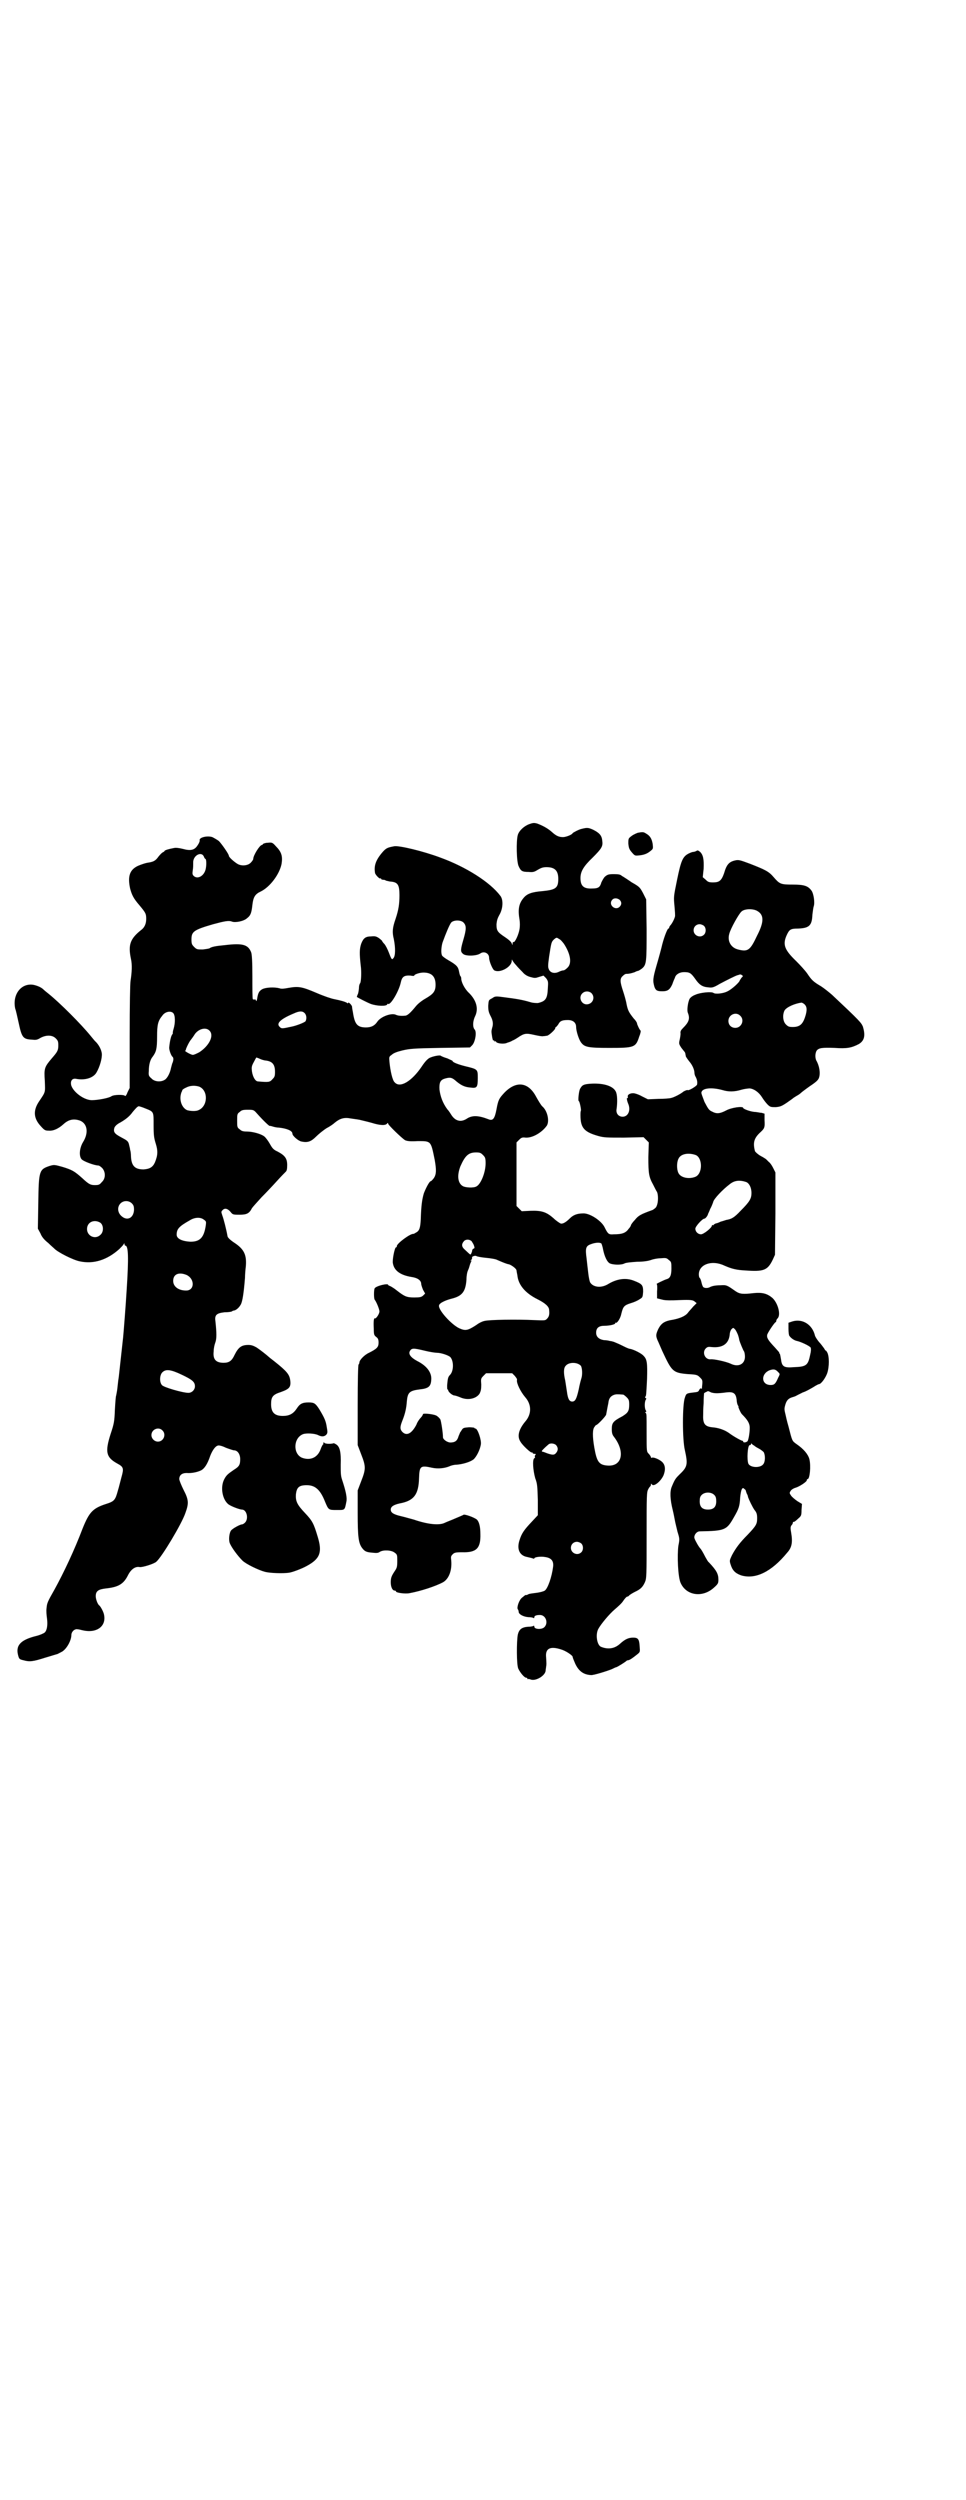 <?xml version="1.0" standalone="no"?>
<!DOCTYPE svg PUBLIC "-//W3C//DTD SVG 20010904//EN"
 "http://www.w3.org/TR/2001/REC-SVG-20010904/DTD/svg10.dtd">
<svg version="1.0" xmlns="http://www.w3.org/2000/svg"
 width="1110pt" height="2870pt" viewBox="0 0 1110 2870"
 preserveAspectRatio="xMidYMid meet">
<g transform="translate(0,2870) scale(0.5,-0.5)"
fill="#000000" stroke="none">
<path d="M1217 3848 c-12 -4 -24 -15 -27 -25 -4 -14 -3 -62 2 -72 5 -11 8 -13
23 -13 10 -1 13 0 21 5 7 4 11 6 20 6 19 0 27 -8 27 -27 0 -21 -6 -25 -36 -28
-25 -2 -36 -6 -44 -16 -11 -13 -13 -27 -9 -50 1 -7 1 -14 0 -21 -2 -13 -11
-32 -14 -30 -1 1 -2 -1 -2 -3 0 -5 0 -5 -2 0 -1 3 -6 8 -15 14 -18 12 -20 15
-20 30 1 9 2 13 7 22 8 14 9 34 2 43 -24 32 -80 67 -138 88 -40 15 -95 28
-106 26 -16 -3 -19 -4 -29 -16 -14 -17 -18 -30 -15 -46 2 -5 10 -13 12 -12 1
1 2 0 2 -1 0 -1 2 -2 5 -2 3 0 5 -1 6 -2 0 0 5 -1 9 -2 18 -1 22 -7 22 -31 0
-21 -2 -34 -9 -55 -7 -20 -8 -30 -4 -46 4 -20 4 -39 -1 -44 -3 -4 -4 -4 -10
12 -3 8 -8 18 -11 21 -3 3 -5 6 -5 7 0 0 -3 3 -7 6 -6 4 -9 5 -18 4 -13 0 -18
-4 -23 -17 -4 -12 -4 -23 -1 -50 2 -14 1 -35 -1 -40 -2 -2 -3 -7 -3 -10 0 -3
-1 -10 -2 -14 -2 -4 -3 -8 -3 -8 3 -2 22 -12 32 -16 14 -5 36 -6 38 -1 0 1 1
2 2 1 6 -3 25 30 29 49 3 14 8 17 23 16 4 -1 8 -1 8 0 0 3 13 7 21 7 19 0 28
-9 28 -28 0 -15 -5 -21 -22 -31 -9 -5 -18 -12 -23 -18 -13 -16 -20 -22 -25
-22 -9 -1 -17 0 -21 2 -10 5 -35 -4 -43 -16 -6 -9 -14 -13 -26 -13 -19 0 -25
7 -29 29 -1 7 -3 15 -3 19 -1 4 -9 12 -9 8 0 -1 -1 -1 -2 0 -4 3 -15 6 -30 9
-6 1 -24 7 -40 14 -33 14 -41 16 -64 12 -11 -2 -17 -3 -22 -1 -12 3 -31 2 -39
-2 -7 -4 -10 -8 -12 -22 -1 -5 -2 -7 -3 -4 0 2 -2 3 -3 2 -2 0 -3 0 -4 1 -1 1
-1 25 -1 52 0 33 -1 52 -3 56 -7 17 -19 21 -60 16 -22 -2 -31 -4 -35 -7 -1 -1
-8 -2 -16 -3 -13 0 -14 0 -20 6 -5 5 -6 7 -6 17 0 18 5 22 50 35 26 7 36 9 43
6 8 -3 28 1 35 8 8 6 10 12 12 30 2 18 6 25 19 31 21 10 43 39 48 63 3 18 0
28 -13 41 -8 9 -9 9 -19 8 -5 0 -10 -2 -11 -3 0 -1 -1 -2 -2 -2 -5 0 -20 -24
-20 -32 0 -2 -3 -6 -6 -9 -7 -7 -22 -8 -31 -2 -8 5 -19 15 -19 18 0 4 -17 28
-23 34 -4 3 -11 7 -15 9 -12 4 -32 -1 -29 -8 0 -2 -2 -7 -5 -11 -7 -11 -16
-13 -34 -8 -8 2 -16 3 -20 2 -11 -2 -22 -5 -22 -7 0 -1 -2 -2 -4 -3 -2 -1 -6
-5 -10 -10 -7 -10 -12 -12 -26 -14 -5 -1 -14 -4 -21 -7 -19 -9 -24 -24 -18
-52 4 -15 8 -23 21 -38 15 -18 16 -20 16 -32 0 -11 -4 -19 -10 -24 -27 -21
-32 -35 -25 -68 3 -13 2 -31 -1 -50 -1 -7 -2 -53 -2 -129 l0 -117 -5 -10 c-2
-6 -5 -10 -6 -8 -2 3 -25 3 -31 -1 -5 -4 -31 -9 -45 -9 -17 0 -41 17 -47 33
-3 10 1 18 11 16 20 -4 40 2 47 15 7 12 13 32 12 43 -1 9 -7 21 -16 29 -1 1
-5 6 -10 12 -22 27 -70 75 -96 96 -5 4 -10 8 -12 10 -5 5 -14 9 -24 11 -28 4
-48 -23 -41 -55 2 -5 5 -20 8 -33 7 -33 10 -37 30 -38 9 -1 12 -1 20 4 13 7
27 7 35 -1 5 -5 6 -7 6 -16 0 -12 -2 -15 -15 -30 -17 -20 -18 -23 -16 -52 1
-28 2 -24 -14 -48 -13 -20 -12 -38 5 -56 8 -9 10 -10 18 -10 11 -1 23 5 34 15
12 11 24 13 38 8 17 -7 20 -28 7 -49 -8 -13 -10 -31 -4 -39 3 -5 30 -15 39
-15 2 0 6 -3 9 -6 8 -9 8 -24 -1 -32 -5 -6 -7 -7 -16 -7 -10 0 -14 2 -29 16
-18 16 -23 19 -46 26 -18 5 -19 5 -29 2 -24 -8 -25 -11 -26 -85 l-1 -59 6 -11
c3 -8 9 -15 18 -22 6 -6 12 -11 13 -12 8 -9 44 -27 59 -30 32 -7 63 3 91 28 4
4 9 9 10 11 2 3 2 4 2 1 0 -2 1 -4 2 -4 7 0 8 -26 3 -103 -2 -34 -7 -97 -8
-107 -5 -45 -8 -72 -10 -91 -2 -12 -3 -26 -4 -32 -1 -5 -2 -11 -2 -11 -1 -1
-2 -16 -3 -33 -1 -27 -2 -32 -10 -56 -13 -41 -10 -53 15 -67 15 -8 16 -11 10
-32 -3 -11 -6 -24 -8 -30 -6 -22 -8 -25 -27 -31 -31 -10 -39 -19 -54 -56 -19
-50 -43 -101 -65 -141 -16 -28 -17 -31 -18 -42 -1 -7 0 -17 1 -24 2 -15 0 -27
-5 -32 -2 -2 -11 -6 -19 -8 -37 -9 -49 -22 -42 -46 2 -7 3 -8 12 -10 14 -4 22
-3 50 6 14 4 26 8 27 8 1 0 6 3 12 6 11 7 21 26 21 38 0 6 5 12 10 13 1 1 8 0
15 -2 33 -8 56 9 50 36 -1 6 -8 19 -11 21 -4 3 -8 15 -8 21 0 12 6 16 24 18
28 3 40 10 50 30 7 14 17 21 27 19 6 -1 32 7 38 12 13 11 59 88 67 112 8 22 8
30 -4 53 -5 10 -10 22 -10 25 0 9 6 14 17 14 11 -1 25 2 33 6 8 4 15 15 21 33
5 13 12 23 18 24 2 1 10 -1 18 -5 8 -3 17 -6 19 -6 8 0 14 -9 14 -20 0 -13 -2
-17 -15 -25 -13 -9 -17 -12 -22 -22 -9 -18 -4 -46 10 -57 7 -5 26 -12 31 -12
11 0 16 -21 7 -30 -2 -2 -5 -4 -7 -4 -4 0 -21 -9 -25 -14 -4 -5 -6 -21 -3 -29
4 -10 18 -29 29 -40 8 -8 37 -22 52 -26 12 -3 41 -4 55 -2 8 1 29 9 40 15 32
17 37 32 26 68 -9 30 -12 36 -29 54 -18 19 -22 27 -21 43 2 16 7 21 25 21 19
0 31 -10 42 -38 8 -19 8 -19 27 -19 19 0 18 -1 22 19 2 9 -1 24 -10 51 -3 9
-3 16 -3 34 1 29 -2 42 -11 47 -3 2 -6 3 -6 2 0 0 -4 -1 -10 -1 -5 0 -10 1
-10 2 0 0 -1 1 -2 1 -1 0 -2 -1 -1 -2 1 -1 0 -2 0 -2 -1 0 -4 -5 -6 -11 -7
-20 -24 -27 -43 -20 -21 9 -20 45 2 54 7 3 27 2 35 -2 8 -4 14 -4 19 1 3 4 3
6 1 17 -2 14 -5 21 -17 41 -9 14 -12 16 -25 16 -14 0 -20 -3 -27 -14 -8 -12
-17 -17 -32 -17 -19 0 -27 8 -27 27 0 17 4 22 23 28 19 7 23 11 21 27 -2 13
-7 20 -36 43 -8 6 -14 11 -15 12 -2 2 -17 14 -26 20 -7 4 -12 6 -19 6 -16 0
-23 -5 -32 -23 -6 -13 -12 -18 -25 -18 -18 0 -25 8 -23 26 0 7 2 16 4 21 3 9
3 21 0 49 -2 14 3 18 21 20 8 0 15 1 17 2 1 1 3 2 5 2 5 1 12 7 16 15 3 7 6
22 9 60 0 7 1 19 2 27 2 26 -4 39 -27 54 -9 6 -14 11 -15 14 -3 17 -9 40 -12
48 -3 9 -3 9 1 13 5 5 12 3 19 -6 4 -5 6 -5 20 -5 16 0 22 3 28 15 2 3 12 14
22 25 11 11 27 28 36 38 9 10 18 19 20 21 2 2 3 6 3 15 0 15 -5 22 -22 31 -9
4 -12 7 -18 18 -4 7 -10 15 -13 17 -8 6 -27 11 -40 11 -8 0 -12 1 -16 5 -6 4
-6 6 -6 20 0 14 0 16 6 20 4 4 7 5 18 5 13 0 14 0 21 -8 16 -18 30 -31 30 -29
0 0 2 0 5 -1 3 -1 10 -3 16 -3 18 -2 31 -7 31 -14 0 -5 14 -17 21 -18 14 -3
22 0 33 11 6 6 17 15 25 20 8 4 16 10 18 12 12 10 22 13 37 10 6 -1 15 -2 20
-3 4 -1 17 -4 28 -7 19 -6 33 -7 36 -1 1 1 2 1 2 -1 0 -3 31 -33 39 -38 5 -2
11 -3 29 -2 31 0 30 1 39 -43 4 -23 4 -33 -2 -42 -3 -4 -6 -7 -7 -7 -3 0 -11
-15 -16 -28 -4 -14 -6 -27 -7 -59 -1 -20 -3 -27 -11 -31 -3 -2 -5 -3 -6 -3 -7
1 -38 -22 -38 -28 0 -2 -1 -3 -2 -3 -3 0 -9 -30 -7 -37 3 -17 18 -27 43 -31
14 -2 22 -8 22 -16 0 -2 2 -8 4 -13 l5 -9 -5 -5 c-4 -3 -6 -4 -20 -4 -17 0
-22 2 -40 16 -6 5 -13 9 -15 10 -3 1 -5 2 -5 3 0 4 -27 -2 -31 -8 -2 -4 -2
-23 0 -26 4 -5 11 -22 11 -27 0 -6 -8 -17 -10 -16 -3 2 -4 -7 -3 -24 0 -14 1
-15 6 -19 4 -3 5 -6 5 -13 0 -10 -4 -14 -22 -23 -11 -5 -22 -17 -22 -22 0 -2
-1 -4 -2 -5 -1 -1 -2 -34 -2 -93 l0 -92 8 -21 c11 -28 11 -34 0 -62 l-8 -21 0
-52 c0 -55 2 -69 10 -80 6 -8 10 -10 24 -11 9 -1 13 -1 17 2 8 5 27 4 34 -2 6
-4 6 -6 6 -19 0 -13 -1 -16 -5 -22 -8 -12 -10 -16 -10 -27 0 -11 4 -19 9 -19
2 0 3 -1 3 -2 0 -3 21 -6 31 -4 27 5 60 16 77 25 14 8 21 28 19 50 -1 8 -1 10
3 14 4 4 6 5 22 5 33 -1 43 9 42 42 0 17 -3 28 -8 33 -6 5 -28 13 -31 11 -1
-1 -9 -4 -18 -8 -9 -4 -20 -8 -24 -10 -13 -7 -40 -4 -72 7 -8 2 -21 6 -30 8
-17 4 -23 8 -23 15 0 7 7 11 20 14 33 6 44 20 45 58 1 28 3 30 30 24 14 -3 29
-1 39 3 4 2 11 4 17 4 14 1 31 6 39 12 7 6 15 22 17 34 2 10 -7 36 -12 37 -2
0 -3 1 -3 2 0 0 -6 1 -12 1 -11 -1 -13 -1 -16 -5 -2 -3 -3 -5 -4 -6 -1 -1 -2
-5 -4 -9 -3 -11 -8 -15 -19 -15 -7 0 -17 7 -17 12 0 10 -4 36 -6 41 -2 3 -5 6
-8 8 -5 4 -32 7 -32 4 0 -1 -2 -5 -5 -8 -3 -3 -8 -10 -10 -16 -11 -21 -23 -27
-33 -16 -5 6 -5 11 1 26 6 15 9 28 10 44 2 20 6 24 30 27 20 2 25 7 26 21 2
17 -10 33 -32 44 -15 8 -21 16 -17 23 4 7 8 7 33 1 12 -3 25 -5 29 -5 10 0 27
-6 31 -10 8 -9 8 -32 -1 -41 -4 -4 -5 -8 -6 -19 -1 -8 0 -14 0 -14 1 0 2 -1 2
-2 0 -4 10 -12 14 -12 2 0 8 -2 13 -4 17 -8 37 -4 45 8 3 6 4 10 4 21 -1 13
-1 14 5 20 l6 6 30 0 30 0 6 -6 c3 -4 6 -7 5 -10 -1 -7 8 -26 19 -39 15 -17
15 -39 0 -56 -15 -18 -19 -34 -11 -46 5 -9 24 -26 26 -25 1 1 2 0 2 -1 0 -1 2
-2 4 -2 4 0 4 -1 2 -3 -1 -1 -1 -3 -1 -4 1 -1 1 -2 -1 -3 -5 -3 -3 -28 2 -46
5 -13 5 -19 6 -50 l0 -35 -14 -15 c-17 -18 -23 -26 -28 -42 -7 -21 0 -36 18
-39 4 -1 9 -2 12 -3 2 -1 4 -1 4 0 0 3 15 5 25 3 14 -2 20 -9 18 -23 -3 -23
-12 -49 -19 -54 -3 -2 -11 -4 -18 -5 -8 -1 -16 -2 -19 -3 -3 -2 -7 -3 -7 -2
-1 0 -4 -3 -8 -6 -7 -5 -13 -23 -10 -27 1 -1 2 -4 2 -6 0 -5 10 -11 22 -12 6
0 11 -1 12 -2 1 -1 2 0 2 2 0 3 4 5 13 5 13 0 20 -18 10 -28 -6 -6 -23 -5 -23
1 0 2 -1 3 -2 2 -1 -1 -6 -2 -12 -2 -15 -1 -21 -6 -24 -18 -3 -16 -3 -69 1
-78 4 -9 14 -21 18 -21 2 0 3 -1 3 -2 0 -2 1 -2 1 -1 1 0 4 0 6 -1 12 -5 35 9
35 21 0 2 1 6 1 8 1 5 1 7 0 22 -2 20 9 26 34 18 11 -3 27 -14 27 -17 0 -2 3
-9 6 -16 8 -17 19 -25 36 -26 5 -1 40 10 49 14 4 2 8 4 9 4 2 0 23 13 24 15 0
0 2 1 3 1 4 0 12 6 22 14 6 5 6 5 5 18 -1 17 -4 20 -15 20 -11 0 -19 -4 -30
-14 -12 -11 -27 -14 -44 -7 -9 4 -13 28 -6 41 6 11 25 34 38 45 7 6 16 14 19
19 4 6 8 10 9 10 1 0 4 1 5 3 1 1 7 5 13 8 13 6 18 11 23 22 4 9 4 15 4 108 0
91 0 100 4 106 1 3 4 6 5 7 0 0 1 2 1 4 0 2 0 2 2 0 4 -7 21 7 27 21 5 13 4
24 -4 31 -7 6 -20 11 -23 9 -1 -1 -2 0 -2 1 0 1 -2 5 -5 8 -5 5 -5 5 -5 46 0
49 0 44 -2 48 -2 1 -2 2 0 2 1 0 2 1 0 4 -3 5 -3 19 0 24 2 3 1 4 0 4 -1 0 -2
1 -1 3 2 3 2 1 4 41 1 37 0 45 -8 53 -5 6 -24 15 -31 16 -3 0 -11 4 -19 8 -8
4 -16 7 -18 8 -3 1 -7 2 -9 2 -3 1 -9 2 -14 2 -12 2 -18 8 -18 17 0 11 6 16
19 16 12 0 25 3 25 6 0 2 1 2 1 1 3 -2 11 10 13 21 4 16 6 19 22 24 7 2 16 6
20 9 7 4 7 5 8 17 0 15 -2 18 -20 25 -19 8 -40 5 -60 -7 -16 -10 -35 -8 -42 4
-1 2 -3 11 -4 20 -1 9 -3 25 -4 35 -3 22 -2 28 9 32 10 4 21 5 25 2 1 -2 3 -8
4 -14 3 -15 9 -29 16 -32 7 -3 25 -4 33 0 3 2 15 3 29 4 16 0 26 2 32 4 5 2
15 4 22 4 12 1 14 1 19 -4 6 -4 6 -6 6 -20 0 -15 -3 -22 -11 -24 -4 -1 -25
-11 -23 -11 1 0 2 -6 1 -17 l0 -16 12 -3 c7 -2 21 -2 40 -1 26 1 30 0 34 -3
l5 -4 -8 -8 c-4 -5 -10 -11 -12 -14 -6 -8 -19 -13 -34 -16 -20 -3 -27 -8 -34
-21 -6 -13 -6 -16 -2 -26 2 -4 7 -16 11 -25 22 -47 24 -50 59 -53 21 -1 22 -2
28 -8 6 -6 6 -6 4 -25 0 -1 0 -1 -2 0 -1 1 -2 0 -4 -3 -2 -5 -4 -5 -12 -6 -17
-2 -18 -2 -21 -12 -6 -15 -6 -97 0 -121 7 -32 6 -38 -12 -55 -9 -9 -11 -11
-18 -28 -5 -11 -4 -30 2 -54 2 -8 4 -19 5 -24 1 -6 4 -17 6 -26 5 -16 5 -17 2
-32 -3 -23 -1 -71 5 -85 13 -30 51 -35 77 -11 9 8 10 10 10 18 0 13 -4 21 -22
40 -2 1 -5 7 -8 12 -6 12 -10 18 -11 19 -4 4 -12 18 -14 24 -2 7 5 16 12 16
59 1 62 3 79 33 11 19 13 25 14 45 2 19 5 25 10 19 2 -1 3 -3 3 -4 0 0 1 -3 2
-6 2 -3 3 -7 3 -8 2 -6 10 -23 15 -30 5 -6 6 -10 6 -19 0 -13 -2 -17 -22 -38
-17 -17 -27 -30 -36 -47 -5 -11 -6 -12 -3 -21 4 -13 10 -20 24 -25 33 -10 70
8 106 52 11 12 13 24 9 47 -2 11 -1 13 1 16 2 2 3 4 3 6 0 1 1 2 3 2 1 0 5 3
9 7 7 6 8 7 8 20 l1 14 -10 6 c-6 4 -13 10 -15 13 -4 6 -4 6 -1 11 2 3 7 6 11
7 10 3 26 14 26 17 0 2 1 3 2 3 5 0 8 30 4 46 -3 11 -13 23 -29 34 -11 8 -10
6 -19 41 -3 10 -6 23 -7 28 -2 8 -3 12 -1 19 3 12 7 17 17 20 4 1 9 3 10 4 2
1 8 4 14 7 7 2 17 8 24 12 6 4 12 7 13 7 5 0 15 14 19 25 5 15 5 39 0 48 -2 3
-3 5 -3 4 0 -1 -2 1 -4 5 -3 4 -8 11 -12 15 -4 5 -8 11 -9 14 -6 26 -29 40
-52 33 l-9 -3 0 -14 c0 -8 1 -15 2 -16 4 -6 12 -11 18 -12 9 -2 28 -11 31 -15
1 -3 1 -8 -1 -16 -5 -25 -9 -28 -37 -29 -23 -2 -28 1 -30 17 -1 6 -2 12 -3 14
-2 1 -2 2 -1 2 1 0 -4 5 -10 12 -16 17 -19 22 -18 29 1 5 16 27 19 29 1 0 2 2
2 3 0 2 1 4 3 6 8 8 1 35 -12 47 -12 10 -23 13 -43 11 -25 -3 -32 -2 -41 4
-20 14 -21 15 -35 14 -13 0 -20 -2 -24 -4 -5 -3 -13 -3 -16 0 -1 1 -3 6 -4 11
-1 5 -3 9 -4 10 -1 0 -2 4 -2 8 0 23 30 34 59 20 16 -7 27 -10 48 -11 42 -3
51 0 63 25 l5 11 1 95 0 94 -5 10 c-3 6 -7 12 -10 14 -2 2 -5 5 -6 6 -1 1 -7
5 -13 8 -7 4 -12 9 -13 11 -5 19 -2 29 10 41 12 11 13 12 12 30 l0 15 -7 2
c-4 0 -11 2 -16 2 -11 1 -26 7 -26 9 0 5 -28 1 -40 -6 -14 -7 -21 -8 -32 -2
-7 3 -9 7 -17 22 -4 11 -8 20 -7 22 2 10 24 12 49 5 13 -4 27 -4 43 1 7 2 16
3 19 3 10 -1 21 -9 28 -20 3 -5 9 -13 13 -17 6 -6 8 -6 19 -6 10 1 13 2 25 10
7 5 13 9 14 10 1 1 4 3 9 6 4 2 8 5 10 7 1 1 10 8 20 15 15 10 19 14 21 19 4
11 1 28 -6 40 -3 6 -3 17 1 23 5 6 12 7 41 6 28 -2 39 0 56 9 13 8 15 20 9 40
-4 9 -6 12 -71 73 -7 6 -18 15 -26 20 -17 10 -21 14 -31 29 -5 7 -16 19 -25
28 -27 26 -32 38 -22 60 6 13 9 15 26 15 26 1 32 7 33 32 1 8 2 16 3 19 3 8 0
29 -5 36 -8 11 -17 14 -43 14 -28 0 -30 1 -44 17 -11 13 -19 17 -55 31 -19 7
-24 9 -31 8 -16 -3 -22 -9 -28 -30 -6 -17 -11 -21 -25 -21 -10 0 -12 1 -17 6
l-7 6 2 19 c1 22 -1 32 -8 39 -5 4 -6 4 -9 2 -2 -1 -5 -2 -7 -2 -2 0 -7 -2
-11 -4 -13 -7 -17 -16 -26 -60 -8 -39 -8 -39 -6 -60 1 -12 2 -23 1 -25 -2 -7
-6 -14 -9 -18 -2 -2 -4 -5 -4 -6 0 -2 -1 -3 -2 -3 -2 0 -9 -17 -14 -36 -2 -9
-8 -31 -13 -48 -9 -31 -9 -36 -5 -50 3 -8 6 -10 18 -10 12 0 17 3 23 16 2 6 5
13 6 15 2 8 11 13 21 13 13 0 16 -2 26 -16 9 -13 16 -18 30 -19 8 -1 11 -1 26
8 17 9 37 19 41 20 1 0 3 1 4 1 1 1 4 1 6 -1 3 -2 3 -2 -1 -6 -2 -3 -4 -6 -4
-6 0 -4 -19 -21 -28 -25 -9 -5 -27 -7 -32 -4 -4 4 -32 1 -42 -4 -6 -2 -11 -6
-13 -9 -4 -7 -7 -27 -4 -33 5 -13 2 -21 -11 -34 -5 -5 -7 -8 -6 -13 0 -3 -1
-10 -2 -14 -2 -9 -2 -10 4 -19 4 -5 7 -9 8 -10 0 -1 1 -2 1 -3 0 -2 1 -4 1 -6
0 -1 4 -7 8 -12 7 -8 12 -19 12 -27 0 -2 1 -6 3 -9 3 -6 4 -11 3 -17 0 -3 -18
-14 -21 -13 -2 1 -6 -1 -10 -3 -7 -6 -23 -14 -29 -15 -3 -1 -16 -2 -29 -2
l-24 -1 -14 7 c-7 4 -16 7 -20 7 -8 0 -14 -4 -12 -9 0 -2 0 -3 -1 -2 -2 2 -2
-5 2 -14 6 -15 -1 -29 -13 -29 -10 0 -16 8 -14 18 2 14 2 33 -2 40 -6 12 -26
19 -54 18 -20 -1 -23 -3 -28 -12 -3 -6 -5 -28 -3 -28 2 0 6 -20 5 -22 -1 -2
-1 -6 -1 -11 0 -29 9 -38 40 -47 14 -4 20 -4 60 -4 l45 1 6 -6 6 -6 -1 -34 c0
-37 1 -45 11 -63 3 -6 7 -14 9 -17 3 -7 3 -24 -1 -32 -1 -4 -6 -7 -9 -9 -28
-10 -33 -13 -41 -23 -5 -5 -9 -11 -9 -12 0 -1 -2 -5 -5 -8 -7 -10 -15 -13 -35
-13 -11 -1 -13 1 -20 15 -7 16 -35 34 -50 33 -14 0 -23 -4 -30 -11 -9 -9 -17
-14 -22 -12 -2 1 -10 6 -16 12 -16 14 -27 18 -53 17 l-20 -1 -6 6 -6 6 0 73 0
73 6 6 c5 5 7 6 15 5 16 -1 38 12 49 28 6 11 1 34 -11 44 -3 3 -9 13 -14 22
-18 34 -46 37 -73 9 -12 -13 -14 -16 -18 -38 -4 -21 -8 -27 -18 -23 -23 9 -38
10 -51 1 -13 -8 -25 -5 -34 8 -2 3 -6 10 -10 14 -11 15 -16 30 -18 45 -1 17 2
23 14 26 11 3 15 2 25 -7 11 -9 19 -13 32 -14 15 -2 17 0 17 22 0 20 0 20 -29
27 -16 4 -29 9 -29 12 0 1 -6 3 -12 6 -7 2 -14 5 -15 6 -2 2 -18 -1 -26 -5 -5
-3 -10 -8 -18 -20 -23 -34 -50 -50 -62 -36 -5 4 -10 26 -12 47 -1 11 -1 12 5
16 4 4 12 7 24 10 17 4 25 5 87 6 l69 1 5 5 c7 7 11 30 6 36 -5 5 -5 19 1 31
8 17 3 36 -14 53 -10 9 -18 25 -18 33 0 3 -1 5 -2 6 -1 1 -2 5 -3 10 -2 11 -5
15 -24 26 -7 4 -14 9 -15 11 -3 5 -2 20 1 30 8 22 16 41 20 46 6 6 22 6 28 0
7 -7 7 -15 0 -39 -7 -24 -7 -28 -1 -33 6 -6 32 -5 40 1 9 6 20 0 20 -10 0 -8
8 -27 12 -29 13 -7 40 8 40 22 0 3 1 4 1 2 1 -2 5 -8 9 -12 4 -5 11 -12 15
-16 4 -5 10 -9 17 -11 11 -3 12 -3 21 0 l10 3 6 -6 c5 -7 5 -8 4 -23 -1 -24
-5 -30 -23 -34 -3 0 -11 0 -17 2 -20 6 -35 8 -58 11 -22 3 -23 3 -30 -2 -8 -4
-8 -4 -9 -17 0 -11 1 -15 5 -23 6 -11 7 -19 4 -28 -2 -8 -2 -8 0 -21 1 -5 2
-9 3 -8 1 1 2 0 2 -1 0 -1 1 -2 2 -1 1 1 2 0 2 -1 2 -4 19 -6 26 -2 4 1 9 3
12 5 3 1 8 4 11 6 16 11 20 11 38 7 9 -2 19 -4 22 -3 3 0 7 1 8 1 4 0 19 14
19 17 0 2 1 3 2 3 0 0 3 3 5 6 4 8 9 10 22 10 12 0 19 -6 19 -16 0 -9 6 -28
11 -35 8 -11 15 -13 65 -13 58 0 61 1 69 26 3 7 4 13 3 14 -2 1 -8 14 -8 16 0
2 -3 7 -8 12 -11 14 -13 18 -16 32 -1 7 -5 21 -8 30 -7 21 -8 29 -1 35 3 3 6
5 8 5 8 0 14 2 20 4 3 2 7 3 8 3 0 0 4 2 8 5 11 9 11 15 11 91 l-1 68 -7 14
c-7 13 -8 15 -26 25 -10 7 -21 14 -23 15 -3 3 -7 4 -18 4 -13 0 -15 -1 -21 -6
-3 -3 -6 -9 -8 -13 -3 -11 -7 -14 -21 -14 -20 -1 -27 6 -27 24 0 15 7 27 28
47 21 21 24 26 22 39 -1 12 -7 18 -21 25 -11 5 -14 5 -26 2 -6 -1 -21 -9 -21
-10 -2 -4 -16 -9 -22 -9 -10 0 -16 3 -26 12 -9 8 -20 14 -33 19 -7 2 -10 2
-18 -1z m-748 -76 c1 -2 2 -4 3 -4 2 0 3 -11 1 -22 -3 -17 -19 -26 -28 -17 -3
3 -3 5 -2 13 1 5 1 12 1 17 -1 17 20 28 25 13z m955 -98 c5 -5 5 -11 0 -16
-10 -10 -27 5 -17 16 4 5 12 4 17 0z m317 -26 c15 -9 15 -25 -1 -56 -16 -34
-21 -38 -44 -32 -16 4 -25 19 -20 36 3 12 22 46 28 51 7 7 28 7 37 1z m-123
-34 c5 -5 5 -15 0 -20 -9 -9 -24 -2 -24 10 0 8 6 14 14 14 3 0 8 -2 10 -4z
m-322 -41 c15 -23 19 -45 8 -55 -3 -3 -7 -6 -9 -6 -2 0 -6 -1 -10 -3 -10 -5
-19 -3 -23 4 -3 6 -3 9 0 31 5 32 5 33 11 39 6 5 6 5 12 1 3 -1 8 -7 11 -11z
m63 -113 c10 -10 3 -26 -11 -26 -12 0 -19 16 -10 25 6 6 15 6 21 1z m490 -26
c5 -5 6 -11 3 -23 -6 -22 -13 -29 -30 -29 -9 0 -11 1 -16 6 -7 7 -8 22 -3 32
5 8 24 16 39 18 1 0 5 -2 7 -4z m-1451 -20 c5 -5 5 -23 1 -36 -2 -6 -2 -10 -2
-10 1 0 0 -1 -1 -3 -3 -3 -6 -17 -7 -29 -1 -6 4 -19 7 -22 3 -2 3 -7 1 -13 -2
-4 -3 -10 -4 -13 -2 -11 -8 -23 -14 -27 -9 -6 -24 -5 -31 3 -6 5 -7 7 -6 17 0
14 3 26 9 33 8 11 10 18 10 46 0 27 2 36 12 48 6 9 19 12 25 6z m302 0 c5 -5
5 -14 2 -19 -3 -3 -21 -10 -31 -12 -23 -5 -24 -5 -28 -1 -9 8 1 18 32 31 13 6
20 6 25 1z m1001 -6 c11 -10 3 -28 -11 -28 -9 0 -16 6 -16 16 0 14 17 22 27
12z m-1220 -34 c12 -11 0 -35 -23 -50 -6 -3 -12 -6 -15 -6 -4 0 -22 10 -17 10
1 0 2 1 1 1 -1 1 8 20 12 24 3 4 6 8 9 13 9 12 25 16 33 8z m116 -65 c4 -2 11
-4 14 -4 15 -2 21 -9 21 -26 0 -10 -1 -12 -6 -17 -6 -7 -9 -7 -33 -5 -6 0 -12
10 -14 23 -1 9 -1 12 4 21 3 6 6 11 6 11 0 0 4 -1 8 -3z m-139 -64 c21 -9 20
-45 -2 -54 -6 -3 -19 -2 -26 0 -13 6 -19 25 -13 41 1 2 2 4 2 5 0 1 4 4 9 6 9
5 21 5 30 2z m-124 -50 c20 -8 19 -7 19 -39 0 -23 1 -29 5 -42 5 -16 5 -26 -2
-43 -5 -11 -12 -15 -26 -16 -20 0 -28 8 -29 30 0 6 -1 13 -2 15 0 2 -1 6 -2
10 -2 10 -4 11 -19 19 -15 8 -18 12 -15 22 2 4 6 8 14 12 12 7 21 14 28 24 6
7 11 13 14 13 1 0 8 -2 15 -5z m776 -107 c5 -5 6 -7 6 -19 0 -21 -11 -48 -21
-53 -6 -4 -26 -3 -32 1 -11 7 -13 24 -5 45 11 25 19 32 36 32 9 0 11 -1 16 -6z
m489 0 c16 -7 16 -43 -1 -50 -15 -6 -34 -2 -39 9 -4 8 -4 24 0 32 5 12 23 15
40 9z m116 -62 c7 -3 12 -13 12 -25 0 -13 -4 -20 -25 -41 -15 -16 -21 -19 -33
-21 -3 -1 -9 -3 -13 -4 -4 -2 -9 -4 -11 -4 -2 -1 -4 -2 -5 -3 0 -1 -1 -2 -2
-1 -1 1 -2 0 -2 -1 0 -5 -19 -20 -25 -20 -7 0 -13 6 -13 13 0 5 16 23 21 23 2
0 7 6 8 10 0 1 3 6 5 12 3 5 6 13 7 16 1 7 22 29 38 41 11 9 23 10 38 5z
m-1412 -49 c4 -4 5 -7 5 -15 -1 -19 -16 -26 -29 -14 -9 8 -10 21 -2 29 7 7 19
7 26 0z m165 -37 c6 -4 6 -5 5 -13 -4 -28 -13 -38 -35 -38 -20 1 -32 7 -32 16
0 13 5 19 30 33 11 7 24 8 32 2z m-238 -7 c8 -5 9 -21 1 -28 -12 -12 -31 -3
-31 13 0 16 16 23 30 15z m854 -43 c1 -2 4 -6 5 -9 2 -6 2 -7 -1 -8 -2 -1 -3
-3 -3 -5 0 -1 -1 -4 -2 -6 -2 -4 -1 -4 -15 9 -7 6 -8 12 -2 19 4 5 13 5 18 0z
m33 -38 c11 -1 23 -3 26 -5 14 -6 21 -9 27 -10 6 -2 17 -10 17 -14 0 -1 1 -6
2 -11 2 -22 18 -41 46 -55 18 -9 27 -17 27 -25 1 -10 0 -15 -5 -20 -4 -4 -4
-4 -29 -3 -39 2 -105 1 -115 -2 -5 -1 -13 -5 -18 -9 -20 -13 -25 -14 -39 -8
-18 8 -50 43 -47 53 1 5 13 11 28 15 25 6 33 16 35 44 0 10 2 18 3 20 1 2 3 7
4 11 1 4 3 9 4 11 2 2 1 2 -1 1 -2 -1 -2 -1 0 1 2 2 3 4 3 6 -2 3 7 6 10 4 1
-1 11 -3 22 -4z m-689 -39 c19 -8 20 -34 2 -36 -18 -1 -32 8 -32 22 0 15 12
21 30 14z m1268 -138 c2 -6 3 -11 3 -12 1 -4 9 -24 11 -26 1 -2 2 -7 2 -12 0
-17 -15 -25 -33 -16 -11 5 -39 11 -46 10 -13 -1 -20 16 -11 25 4 4 6 4 15 3
24 -2 38 8 40 29 0 4 2 10 4 12 4 4 4 4 8 0 2 -2 5 -8 7 -13z m-361 -71 c3 -5
4 -20 1 -29 -1 -3 -4 -14 -6 -25 -5 -22 -8 -28 -15 -28 -7 0 -10 7 -12 22 -1
7 -3 19 -4 26 -4 17 -4 29 1 34 7 9 27 9 35 0z m452 -13 c6 -6 6 -5 1 -15 -6
-14 -9 -16 -17 -16 -22 0 -23 26 -2 34 9 3 13 2 18 -3z m-1368 -8 c23 -11 29
-16 29 -26 0 -8 -7 -15 -15 -15 -13 0 -58 13 -61 18 -6 7 -5 23 1 29 8 8 19 7
46 -6z m1215 -40 c7 -2 13 -3 35 0 17 2 22 -2 24 -17 0 -6 2 -12 3 -13 1 -2 2
-3 1 -3 -1 0 5 -14 8 -17 13 -13 18 -21 18 -31 0 -13 -3 -28 -5 -31 -3 -3 -10
-4 -10 -1 0 1 -1 2 -2 2 -2 0 -19 9 -31 18 -10 7 -24 12 -39 13 -17 2 -21 9
-20 30 0 2 0 13 1 25 0 12 1 22 1 23 0 0 2 2 5 3 2 1 4 2 4 2 0 0 4 -1 7 -3z
m-202 -5 c1 0 5 -3 8 -6 5 -5 6 -7 6 -17 0 -15 -3 -19 -16 -27 -21 -11 -24
-15 -24 -29 0 -9 1 -13 5 -18 26 -34 19 -68 -14 -66 -18 1 -24 7 -29 30 -6 29
-7 49 -3 57 2 3 4 6 5 6 3 0 22 20 23 24 2 10 3 17 5 26 1 11 5 16 12 19 5 2
8 2 22 1z m-1059 -82 c10 -9 3 -26 -10 -26 -8 0 -15 7 -15 15 0 13 16 20 25
11z m905 -34 c5 -6 5 -12 0 -18 -4 -5 -8 -5 -20 -1 -5 2 -10 4 -12 4 -2 1 0 3
5 8 4 4 9 8 10 9 4 3 13 2 17 -2z m455 -1 c2 -2 7 -5 11 -7 4 -2 9 -6 11 -8 4
-7 4 -22 -1 -28 -7 -9 -29 -8 -34 1 -4 9 -2 43 3 43 2 0 3 1 3 3 0 1 1 1 2 0
0 -1 3 -3 5 -4z m-91 -114 c3 -3 4 -7 4 -14 0 -13 -6 -19 -19 -19 -13 0 -19 6
-19 19 0 7 1 11 4 14 7 8 23 8 30 0z m-306 -111 c5 -5 5 -15 0 -20 -9 -9 -24
-2 -24 10 0 8 6 14 14 14 3 0 8 -2 10 -4z"/>
<path d="M1466 3828 c-3 -1 -10 -4 -14 -7 -8 -6 -8 -6 -8 -18 1 -10 2 -13 8
-20 7 -8 7 -8 17 -7 11 1 19 4 27 11 5 4 5 5 4 15 -2 12 -6 19 -15 24 -6 4 -8
4 -19 2z"/>
</g>
</svg>

